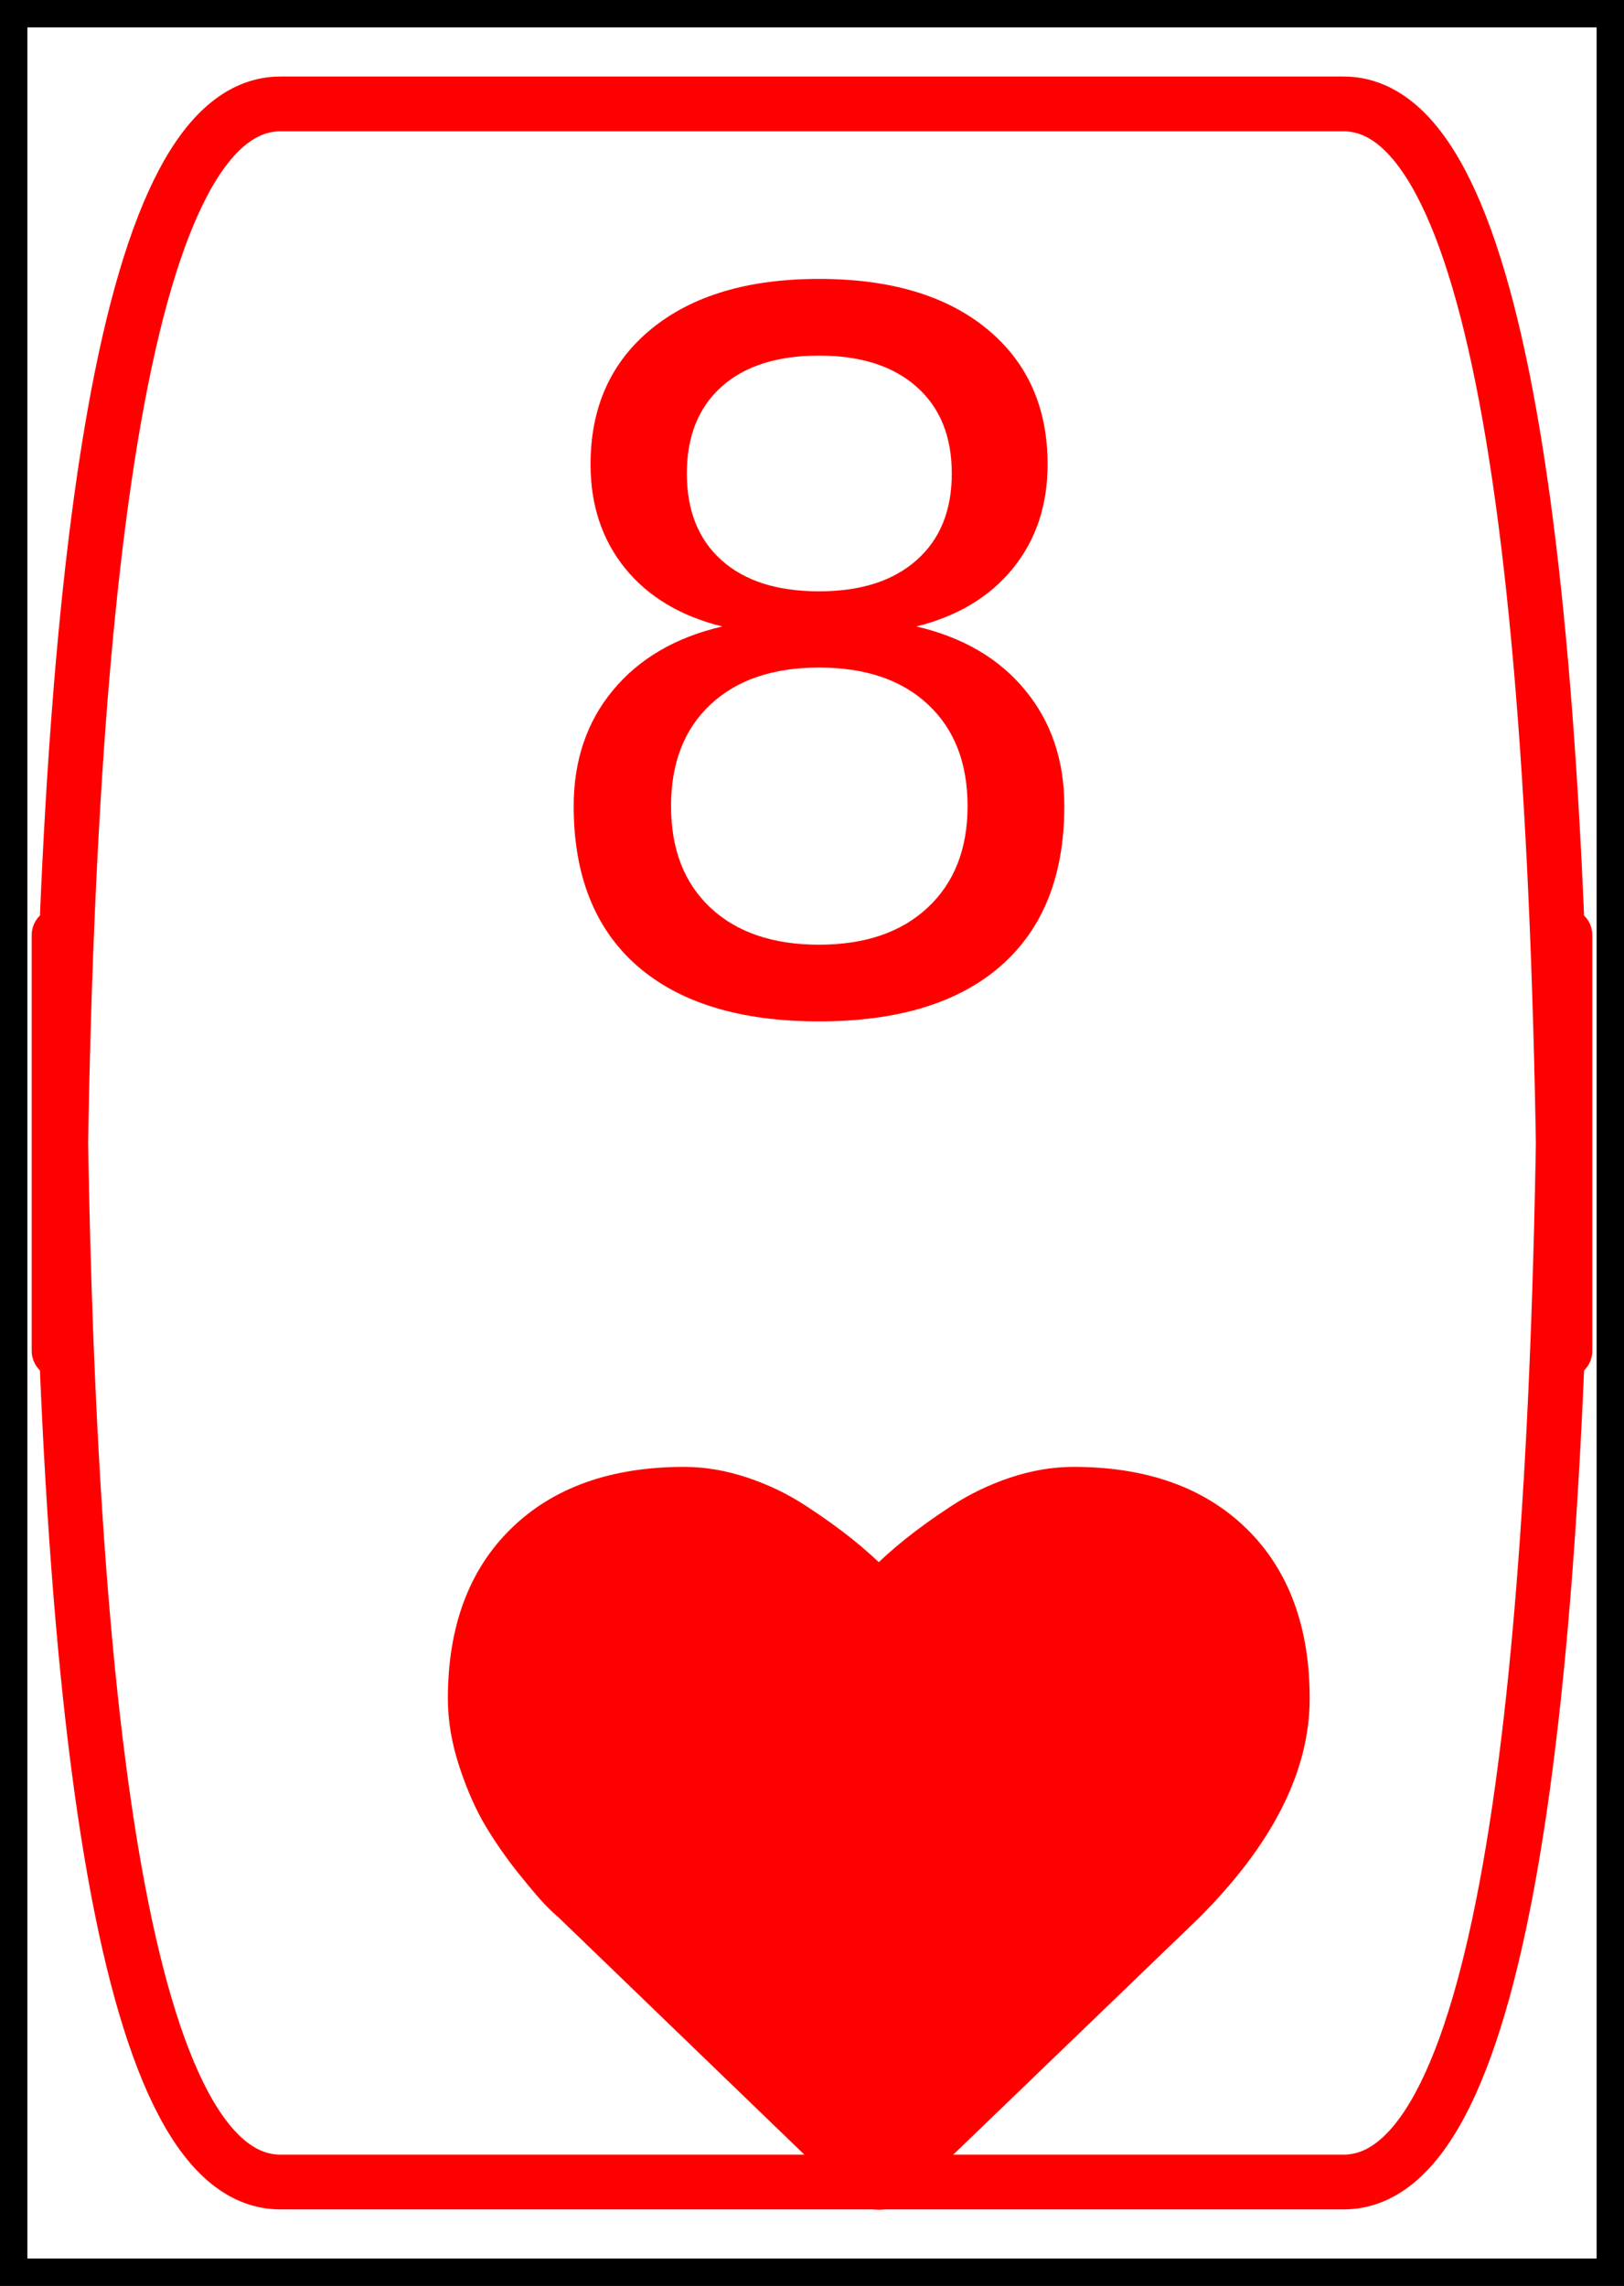 <?xml version="1.0" encoding="utf-8" standalone="no"?>
<!DOCTYPE svg PUBLIC "-//W3C//DTD SVG 1.1//EN"
  "http://www.w3.org/Graphics/SVG/1.1/DTD/svg11.dtd">
<svg height="83.466pt" version="1.1" viewBox="0 0 59.315 83.466" width="59.315pt" xmlns="http://www.w3.org/2000/svg" xmlns:xlink="http://www.w3.org/1999/xlink">
 <defs>
  <style type="text/css">*{stroke-linecap:butt;stroke-linejoin:round;}</style>
 </defs>
 <g id="figure_1">
  <g id="axes_1">
   <g id="PathCollection_1">
    <defs>
     <path d="M 2.439 17.583 
Q 1.997 17.583 1.691 17.277 
L -8.921 7.039 
Q -9.091 6.903 -9.389 6.596 
Q -9.686 6.29 -10.333 5.483 
Q -10.979 4.675 -11.489 3.824 
Q -11.999 2.974 -12.399 1.767 
Q -12.799 0.559 -12.799 -0.58 
Q -12.799 -4.322 -10.639 -6.431 
Q -8.479 -8.54 -4.669 -8.54 
Q -3.615 -8.54 -2.518 -8.174 
Q -1.421 -7.808 -0.477 -7.188 
Q 0.467 -6.567 1.147 -6.023 
Q 1.827 -5.478 2.439 -4.866 
Q 3.052 -5.478 3.732 -6.023 
Q 4.412 -6.567 5.356 -7.188 
Q 6.3 -7.808 7.397 -8.174 
Q 8.494 -8.54 9.548 -8.54 
Q 13.358 -8.54 15.518 -6.431 
Q 17.678 -4.322 17.678 -0.58 
Q 17.678 3.178 13.783 7.073 
L 3.188 17.277 
Q 2.882 17.583 2.439 17.583 
" id="m5c3820e39b" style="stroke:#ff0000;"/>
    </defs>
    <g clip-path="url(#p0a4d526e86)">
     <use style="fill:#ff0000;stroke:#ff0000;" x="29.657" xlink:href="#m5c3820e39b" y="62.6"/>
    </g>
   </g>
   <g id="patch_1">
    <path clip-path="url(#p0a4d526e86)" d="M 10.245 79.672 
L 49.07 79.672 
Q 57.158 79.672 57.158 34.145 
L 57.158 49.321 
Q 57.158 3.794 49.07 3.794 
L 10.245 3.794 
Q 2.157 3.794 2.157 49.321 
L 2.157 34.145 
Q 2.157 79.672 10.245 79.672 
z
" style="fill:none;stroke:#ff0000;stroke-linejoin:miter;stroke-width:2;"/>
   </g>
   <g id="patch_2">
    <path clip-path="url(#p0a4d526e86)" d="M 0 83.466 
L 59.315 83.466 
L 59.315 0 
L 0 0 
z
" style="fill:none;stroke:#000000;stroke-linejoin:miter;stroke-width:2;"/>
   </g>
   <g id="text_1">
    <!-- 8 -->
    <g style="fill:#ff0000;" transform="translate(18.523 36.784)scale(0.35 -0.35)">
     <defs>
      <path d="M 2034 2216 
Q 1584 2216 1326 1975 
Q 1069 1734 1069 1313 
Q 1069 891 1326 650 
Q 1584 409 2034 409 
Q 2484 409 2743 651 
Q 3003 894 3003 1313 
Q 3003 1734 2745 1975 
Q 2488 2216 2034 2216 
z
M 1403 2484 
Q 997 2584 770 2862 
Q 544 3141 544 3541 
Q 544 4100 942 4425 
Q 1341 4750 2034 4750 
Q 2731 4750 3128 4425 
Q 3525 4100 3525 3541 
Q 3525 3141 3298 2862 
Q 3072 2584 2669 2484 
Q 3125 2378 3379 2068 
Q 3634 1759 3634 1313 
Q 3634 634 3220 271 
Q 2806 -91 2034 -91 
Q 1263 -91 848 271 
Q 434 634 434 1313 
Q 434 1759 690 2068 
Q 947 2378 1403 2484 
z
M 1172 3481 
Q 1172 3119 1398 2916 
Q 1625 2713 2034 2713 
Q 2441 2713 2670 2916 
Q 2900 3119 2900 3481 
Q 2900 3844 2670 4047 
Q 2441 4250 2034 4250 
Q 1625 4250 1398 4047 
Q 1172 3844 1172 3481 
z
" id="DejaVuSans-38" transform="scale(0.016)"/>
     </defs>
     <use xlink:href="#DejaVuSans-38"/>
    </g>
   </g>
  </g>
 </g>
 <defs>
  <clipPath id="p0a4d526e86">
   <rect height="83.466" width="59.315" x="0" y="0"/>
  </clipPath>
 </defs>
</svg>
